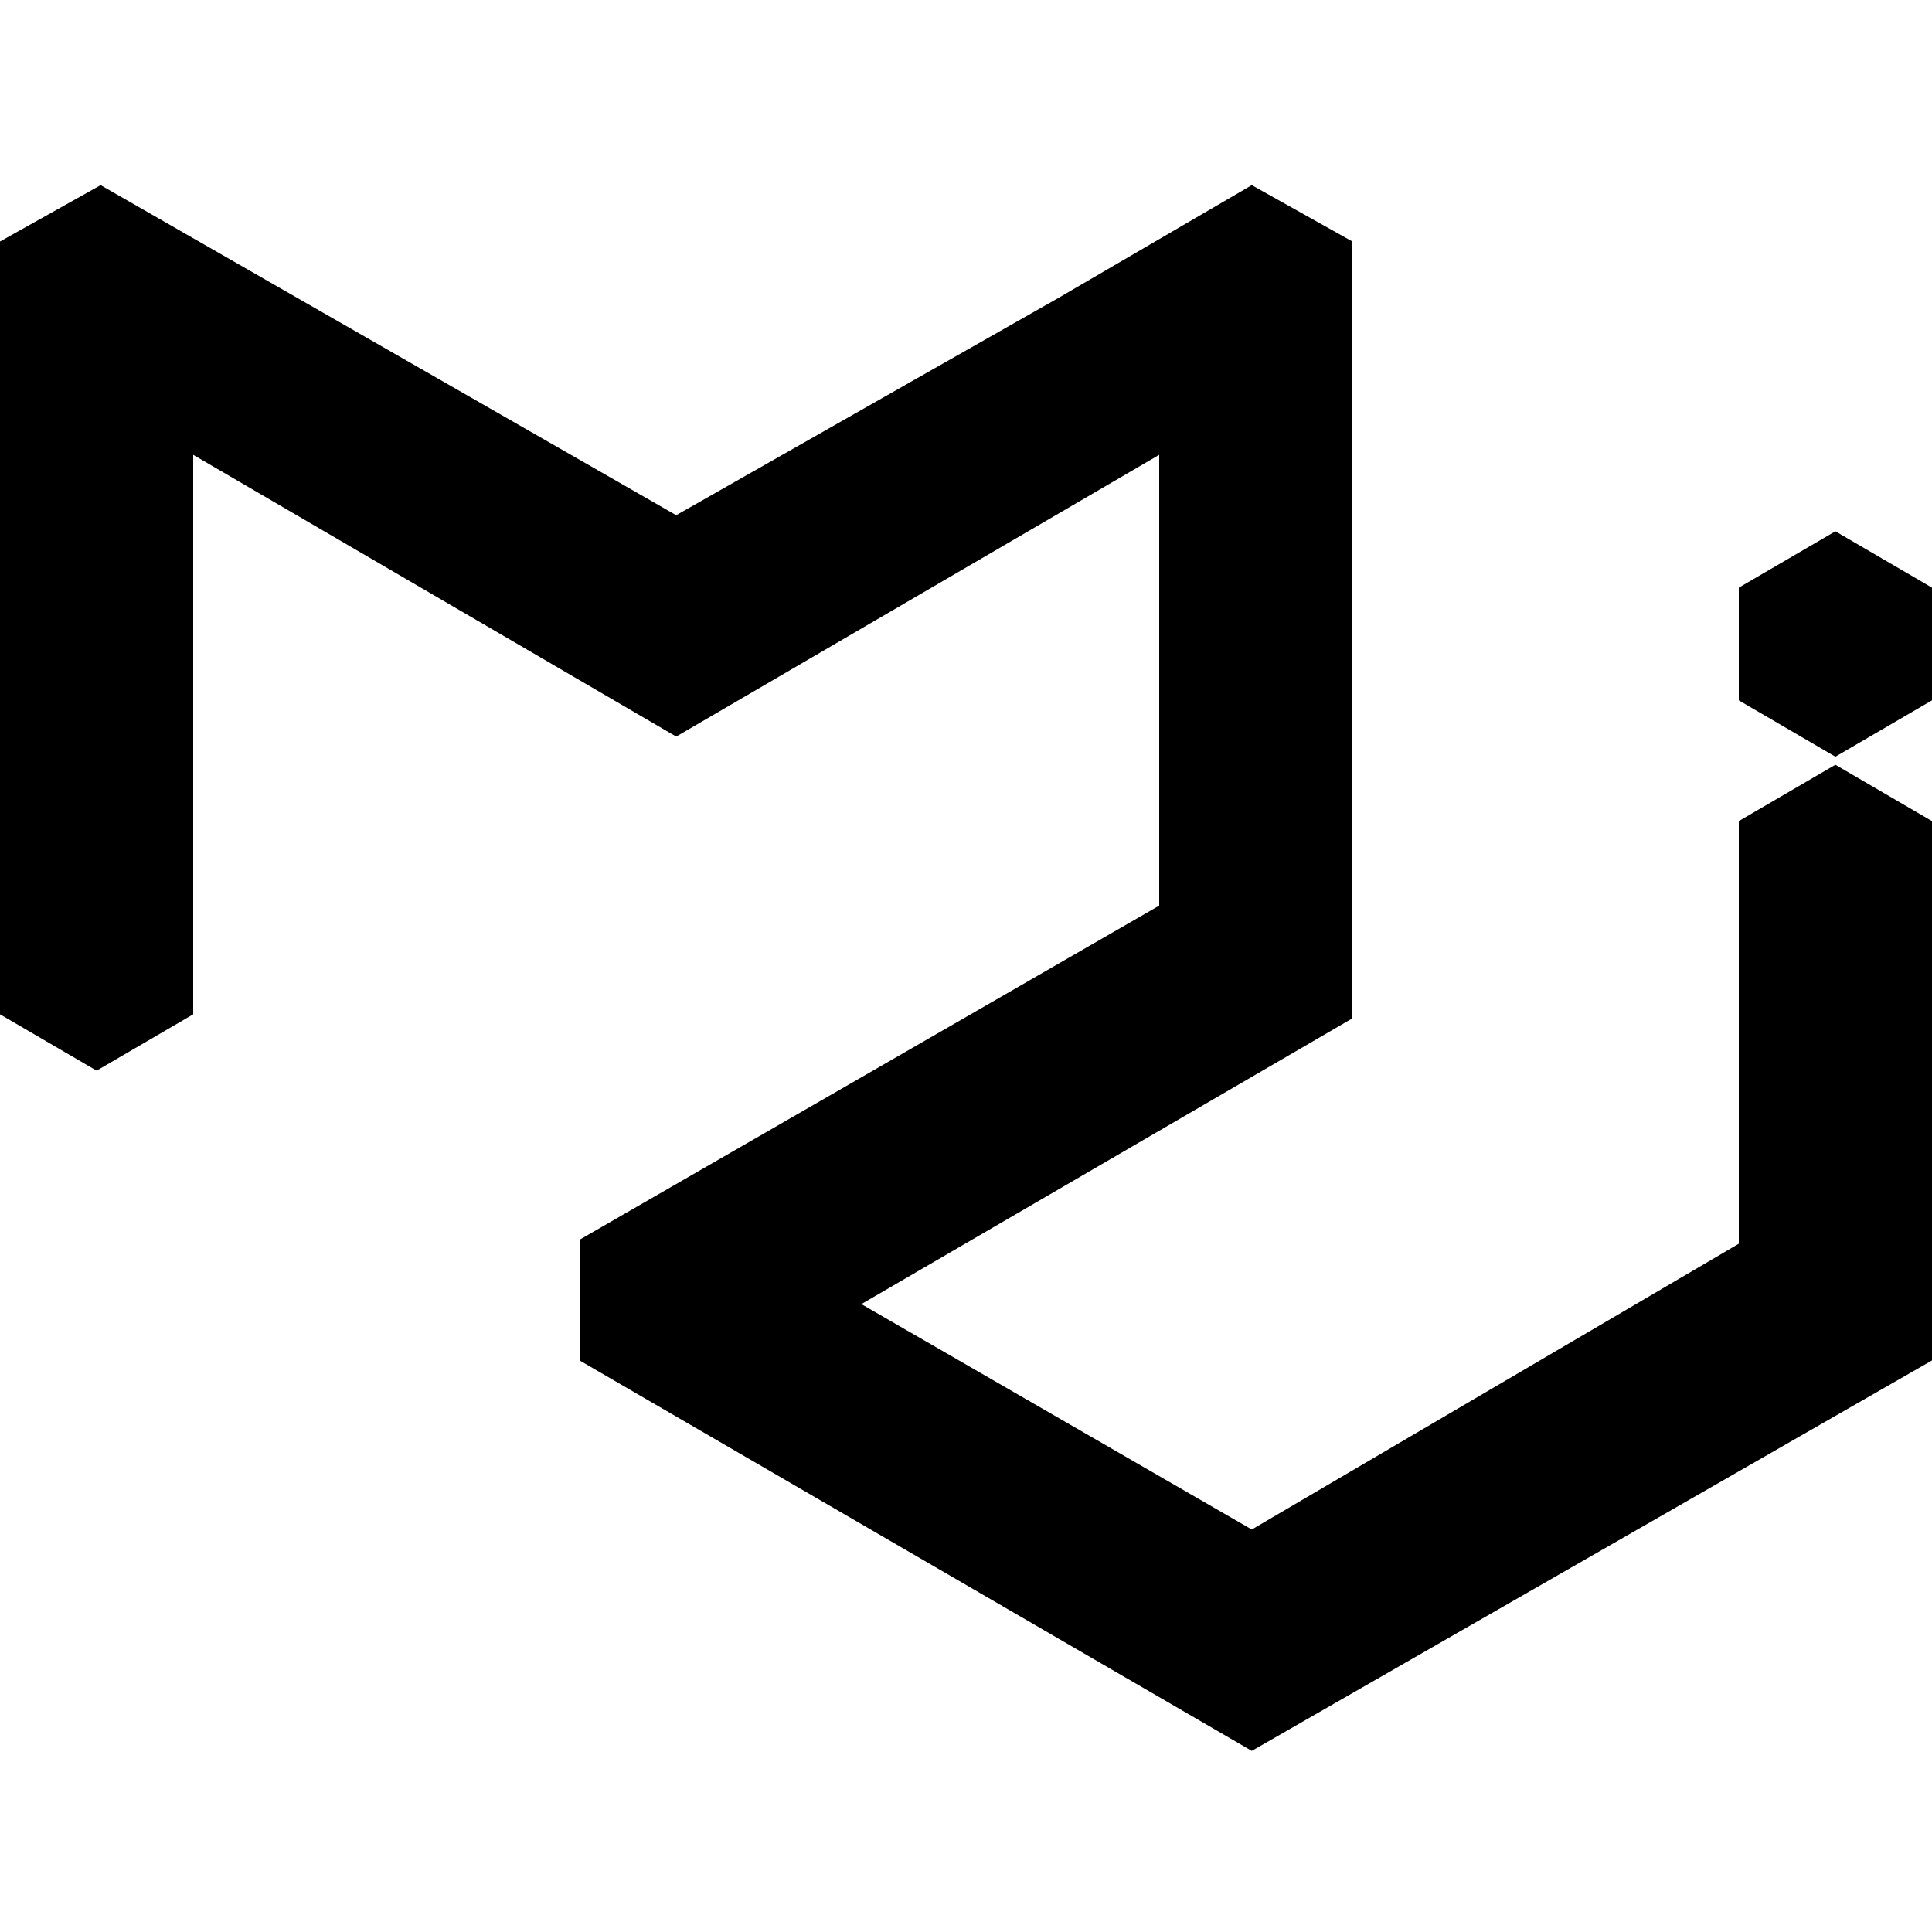 <svg enable-background="new 0 0 48 48" viewBox="0 0 48 48" xmlns="http://www.w3.org/2000/svg"><path d="m14.4 33.8v-3l14.4-8.3v-11.2l-12 7-12-7v13.9l-2.4 1.4-2.4-1.4v-19.2l2.5-1.4 14.3 8.2 9.5-5.4 4.8-2.8 2.5 1.4v19.3l-12.2 7.1 9.7 5.6 12.1-7.1v-10.5l2.4-1.4 2.4 1.4v13.4l-16.9 9.7zm33.6-16.4-2.4 1.4-2.4-1.4v-2.8l2.4-1.4 2.4 1.4z"/></svg>